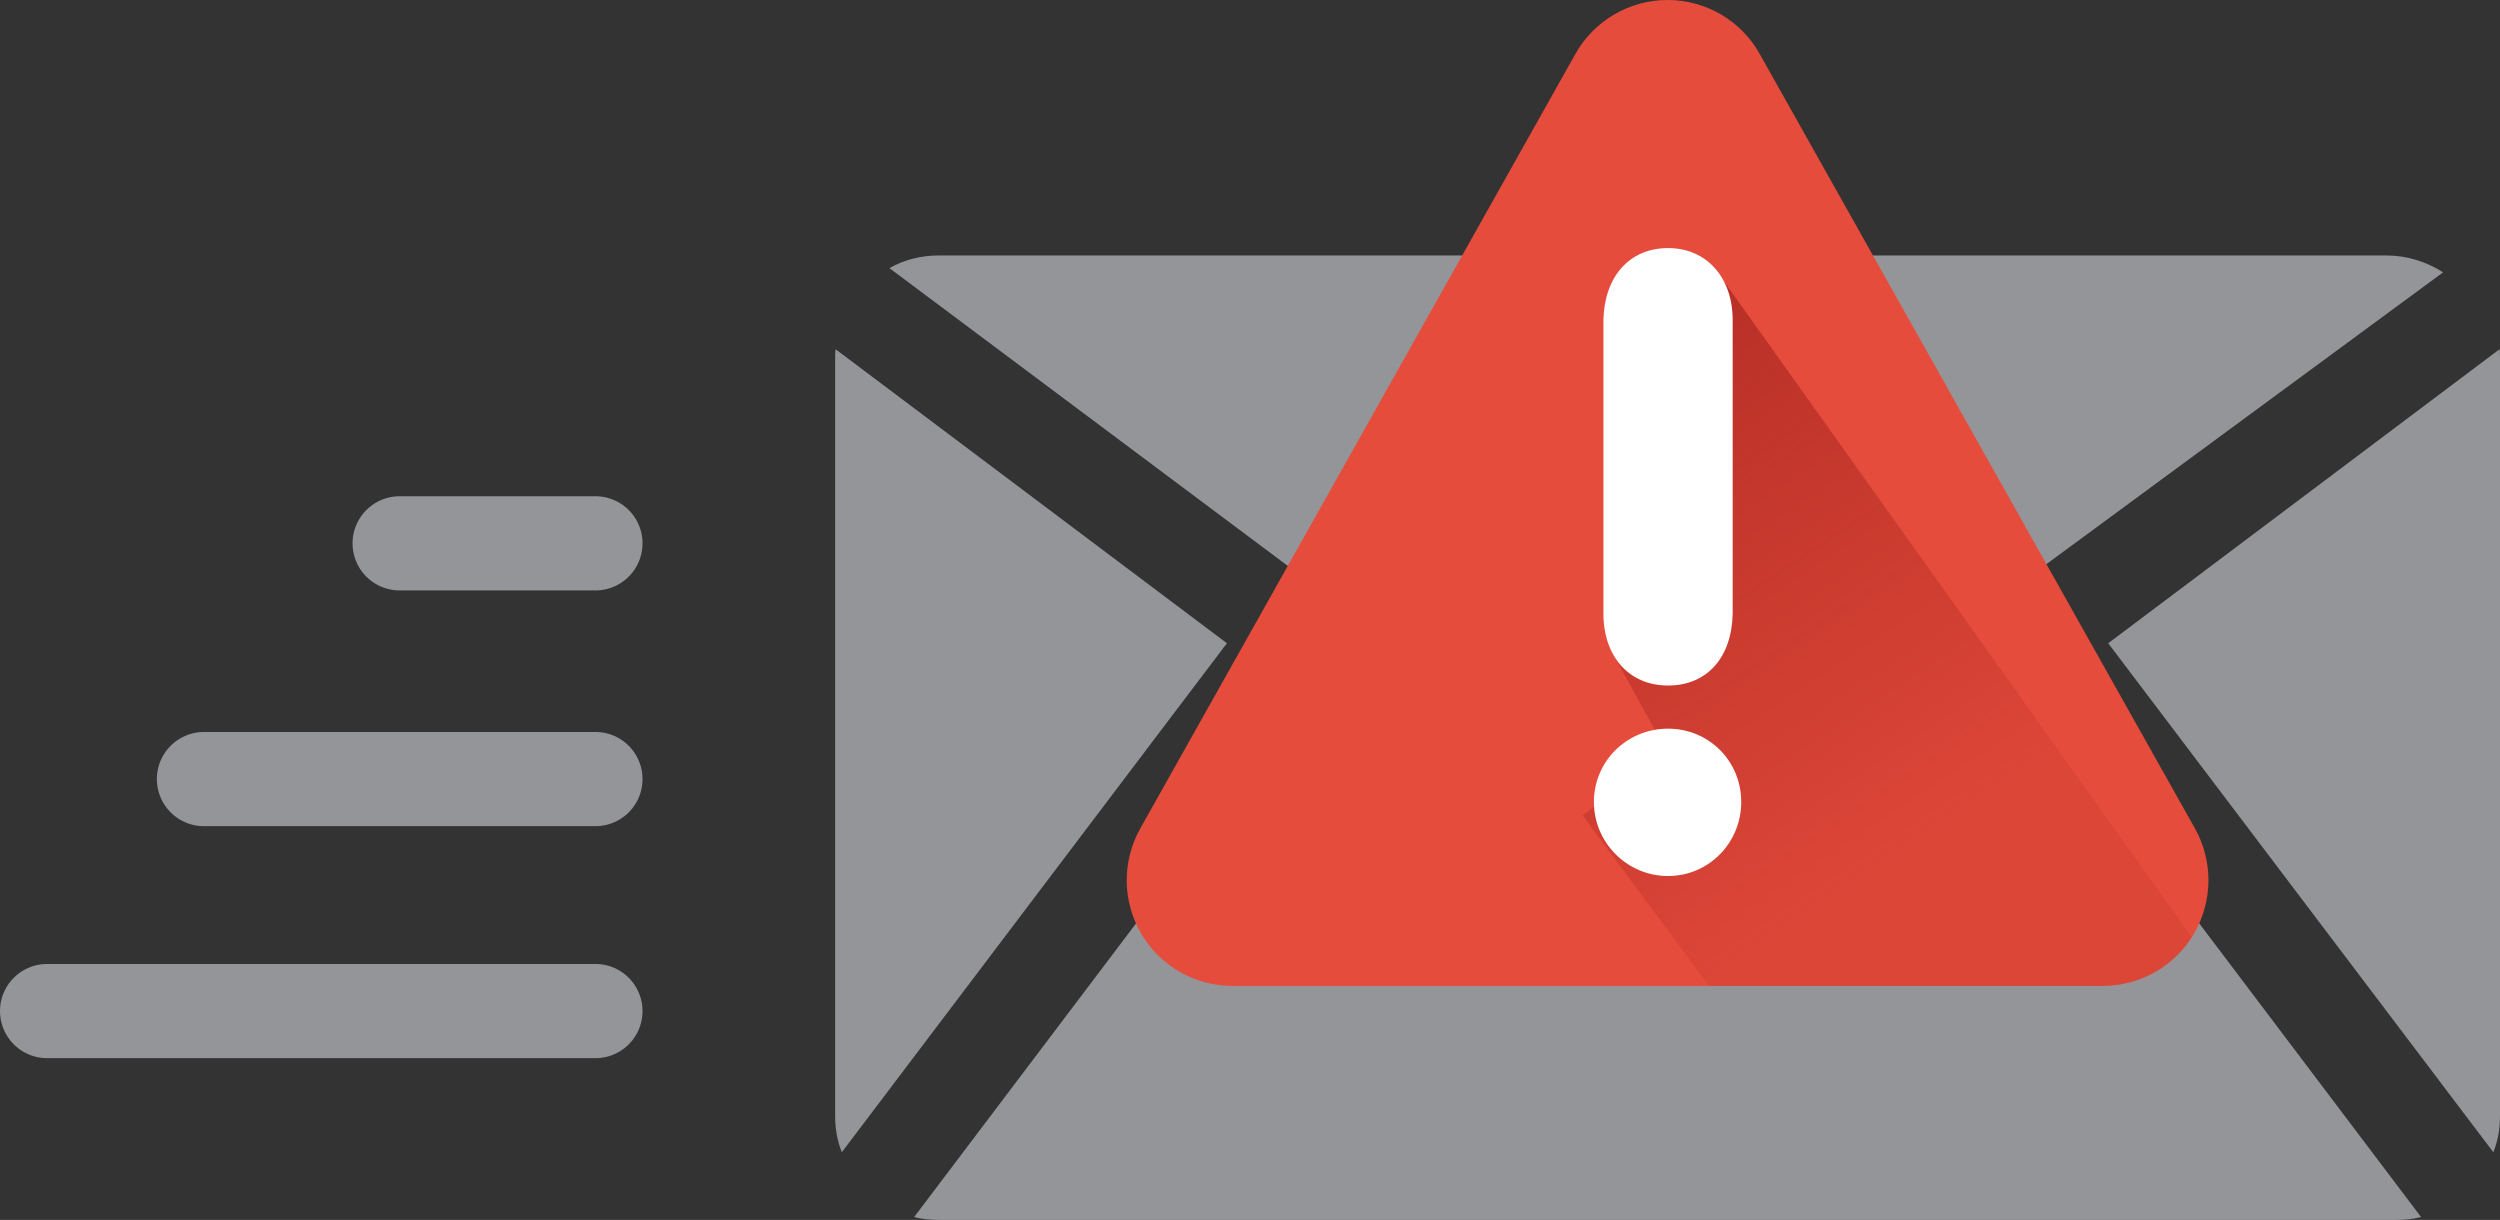 <?xml version="1.0" encoding="utf-8"?>
<!-- Generator: Adobe Illustrator 17.0.0, SVG Export Plug-In . SVG Version: 6.00 Build 0)  -->
<!DOCTYPE svg PUBLIC "-//W3C//DTD SVG 1.1//EN" "http://www.w3.org/Graphics/SVG/1.1/DTD/svg11.dtd">
<svg version="1.1" id="Layer_1" xmlns="http://www.w3.org/2000/svg" xmlns:xlink="http://www.w3.org/1999/xlink" x="0px" y="0px"
	 width="58.127px" height="28.364px" viewBox="0 0 58.127 28.364" enable-background="new 0 0 58.127 28.364" xml:space="preserve">
<rect x="0" y="0" width="58.127" height="28.364" fill="#333333" stroke="none"/>
<g>
	<path fill="#939598" d="M21.83,28.364c-0.195,0-0.392-0.019-0.576-0.066l8.423-11.146l0.642-0.847l1.126,0.847l7.216,5.418h0.226
		l7.215-5.418l1.128-0.847l0.643,0.847l8.419,11.146c-0.193,0.048-0.389,0.066-0.573,0.066h-16.91h-0.069H21.83z"/>
	<path fill="#939598" d="M20.68,6.234C21.021,6.039,21.41,5.94,21.83,5.94h22.072h11.581c0.486,0,0.934,0.146,1.321,0.392
		l-8.616,6.338l-6.104,4.482l-3.424,2.519l-3.374-2.519L20.68,6.234z"/>
	<path fill="#939598" d="M58.127,8.363v17.579c0,0.301-0.048,0.584-0.155,0.848l-8.954-11.834l9.099-6.837
		C58.127,8.188,58.127,8.275,58.127,8.363z"/>
	<path fill="#939598" d="M28.527,14.956l-1.663,2.196l-7.291,9.638c-0.107-0.264-0.155-0.547-0.155-0.848v-8.79V8.363
		c0-0.088,0-0.176,0.009-0.244L28.527,14.956z"/>
</g>
<path fill="#E64C3C" d="M51.034,19.261L40.914,1.253C40.481,0.479,39.663,0,38.772,0c-0.888,0-1.706,0.479-2.142,1.253
	L26.513,19.261c-0.428,0.762-0.421,1.691,0.021,2.447c0.439,0.752,1.247,1.215,2.119,1.215h20.239c0.872,0,1.679-0.463,2.121-1.215
	c0.222-0.385,0.335-0.813,0.335-1.242C51.348,20.049,51.243,19.636,51.034,19.261z"/>
<g>
	<defs>
		<path id="SVGID_1_" d="M51.034,19.261L40.914,1.253C40.481,0.479,39.663,0,38.772,0c-0.888,0-1.706,0.479-2.142,1.253
			L26.513,19.261c-0.428,0.762-0.421,1.691,0.021,2.447c0.439,0.752,1.247,1.215,2.119,1.215h20.239
			c0.872,0,1.679-0.463,2.121-1.215c0.222-0.385,0.335-0.813,0.335-1.242C51.348,20.049,51.243,19.636,51.034,19.261z"/>
	</defs>
	<clipPath id="SVGID_2_">
		<use xlink:href="#SVGID_1_"  overflow="visible"/>
	</clipPath>
	<linearGradient id="SVGID_3_" gradientUnits="userSpaceOnUse" x1="35.596" y1="7.838" x2="43.714" y2="20.085">
		<stop  offset="0" style="stop-color:#B42D25"/>
		<stop  offset="1" style="stop-color:#B42D25;stop-opacity:0.2"/>
	</linearGradient>
	<polygon clip-path="url(#SVGID_2_)" fill="url(#SVGID_3_)" points="36.797,18.961 41.417,25.188 51.726,22.863 39.857,6.225 
		37.883,6.78 39.267,10.939 37.545,15.28 38.742,17.454 	"/>
</g>
<g>
	<path fill="#FFFFFF" d="M37.281,13.943V7.786V7.442c0.021-1.008,0.603-1.674,1.502-1.674c0.901,0,1.503,0.687,1.503,1.674v0.344
		v6.157v0.324c-0.021,1.028-0.601,1.672-1.503,1.672c-0.899,0-1.502-0.665-1.502-1.672V13.943z"/>
	<path fill="#FFFFFF" d="M38.783,20.368c-0.95,0-1.723-0.773-1.723-1.723c0-0.951,0.772-1.703,1.723-1.703
		c0.949,0,1.702,0.752,1.702,1.703C40.485,19.596,39.732,20.368,38.783,20.368z"/>
</g>
<line fill="none" stroke="#939598" stroke-width="2.19" stroke-linecap="round" stroke-linejoin="round" stroke-miterlimit="10" x1="4.742" y1="18.114" x2="13.844" y2="18.114"/>
<line fill="none" stroke="#939598" stroke-width="2.19" stroke-linecap="round" stroke-linejoin="round" stroke-miterlimit="10" x1="9.292" y1="12.633" x2="13.844" y2="12.633"/>
<line fill="none" stroke="#939598" stroke-width="2.19" stroke-linecap="round" stroke-linejoin="round" stroke-miterlimit="10" x1="1.095" y1="23.508" x2="13.844" y2="23.508"/>
</svg>

